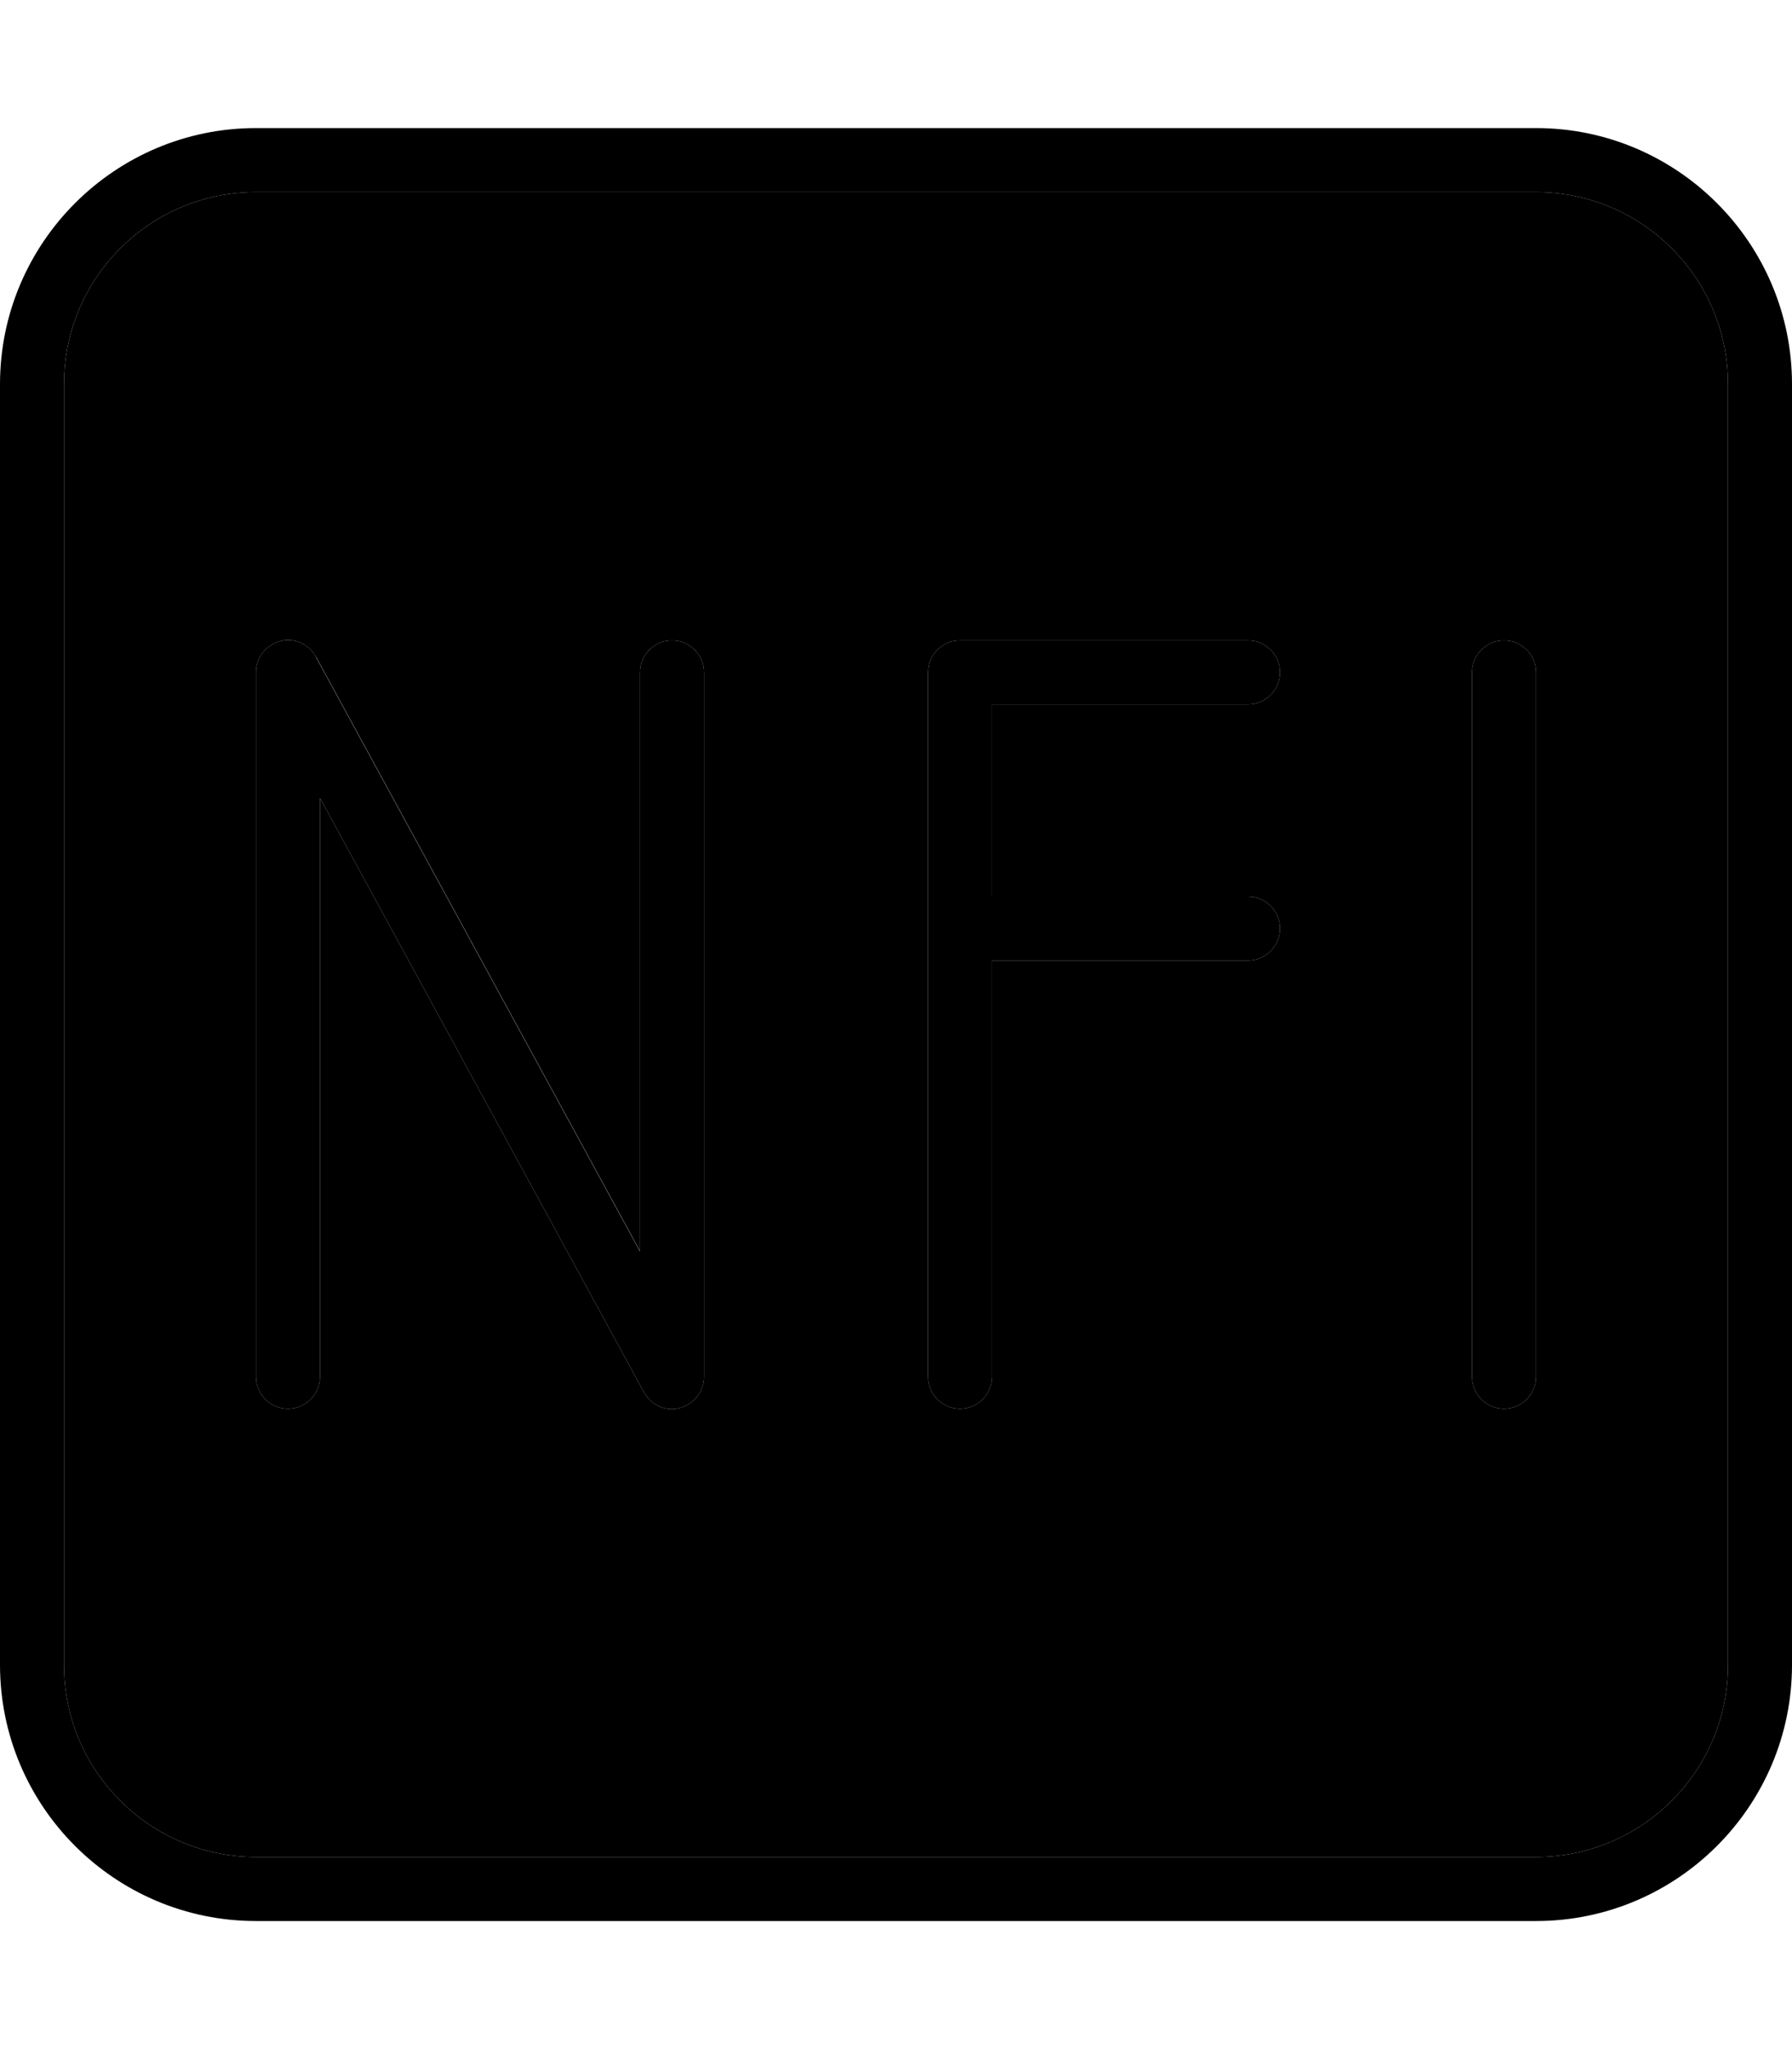 <svg xmlns="http://www.w3.org/2000/svg" viewBox="0 0 448 512"><path class="pr-icon-duotone-secondary" d="M16 96l0 320c0 26.5 21.5 48 48 48l320 0c26.5 0 48-21.5 48-48l0-320c0-26.5-21.5-48-48-48L64 48C37.5 48 16 69.5 16 96zm48 72c0-3.7 2.5-6.8 6-7.8s7.2 .7 9 3.9l81 148.5L160 168c0-4.4 3.6-8 8-8s8 3.6 8 8l0 176c0 3.7-2.5 6.8-6 7.8s-7.2-.7-9-3.9L80 199.4 80 344c0 4.4-3.6 8-8 8s-8-3.6-8-8l0-176zm168 0c0-4.4 3.6-8 8-8l72 0c4.4 0 8 3.6 8 8s-3.6 8-8 8l-64 0 0 48 64 0c4.4 0 8 3.6 8 8s-3.6 8-8 8l-64 0 0 104c0 4.4-3.6 8-8 8s-8-3.6-8-8l0-112 0-64zm136 0c0-4.4 3.6-8 8-8s8 3.6 8 8l0 176c0 4.4-3.6 8-8 8s-8-3.6-8-8l0-176z"/><path class="pr-icon-duotone-primary" d="M64 48C37.5 48 16 69.5 16 96l0 320c0 26.5 21.5 48 48 48l320 0c26.5 0 48-21.5 48-48l0-320c0-26.5-21.5-48-48-48L64 48zM0 96C0 60.7 28.7 32 64 32l320 0c35.3 0 64 28.7 64 64l0 320c0 35.3-28.7 64-64 64L64 480c-35.3 0-64-28.7-64-64L0 96zm79 68.2l81 148.5L160 168c0-4.4 3.6-8 8-8s8 3.6 8 8l0 176c0 3.7-2.5 6.8-6 7.8s-7.2-.7-9-3.9L80 199.4 80 344c0 4.4-3.6 8-8 8s-8-3.6-8-8l0-176c0-3.7 2.5-6.8 6-7.8s7.2 .7 9 3.9zM240 160l72 0c4.4 0 8 3.6 8 8s-3.6 8-8 8l-64 0 0 48 64 0c4.4 0 8 3.6 8 8s-3.6 8-8 8l-64 0 0 104c0 4.4-3.6 8-8 8s-8-3.6-8-8l0-112 0-64c0-4.4 3.6-8 8-8zm144 8l0 176c0 4.4-3.6 8-8 8s-8-3.6-8-8l0-176c0-4.4 3.6-8 8-8s8 3.6 8 8z"/></svg>